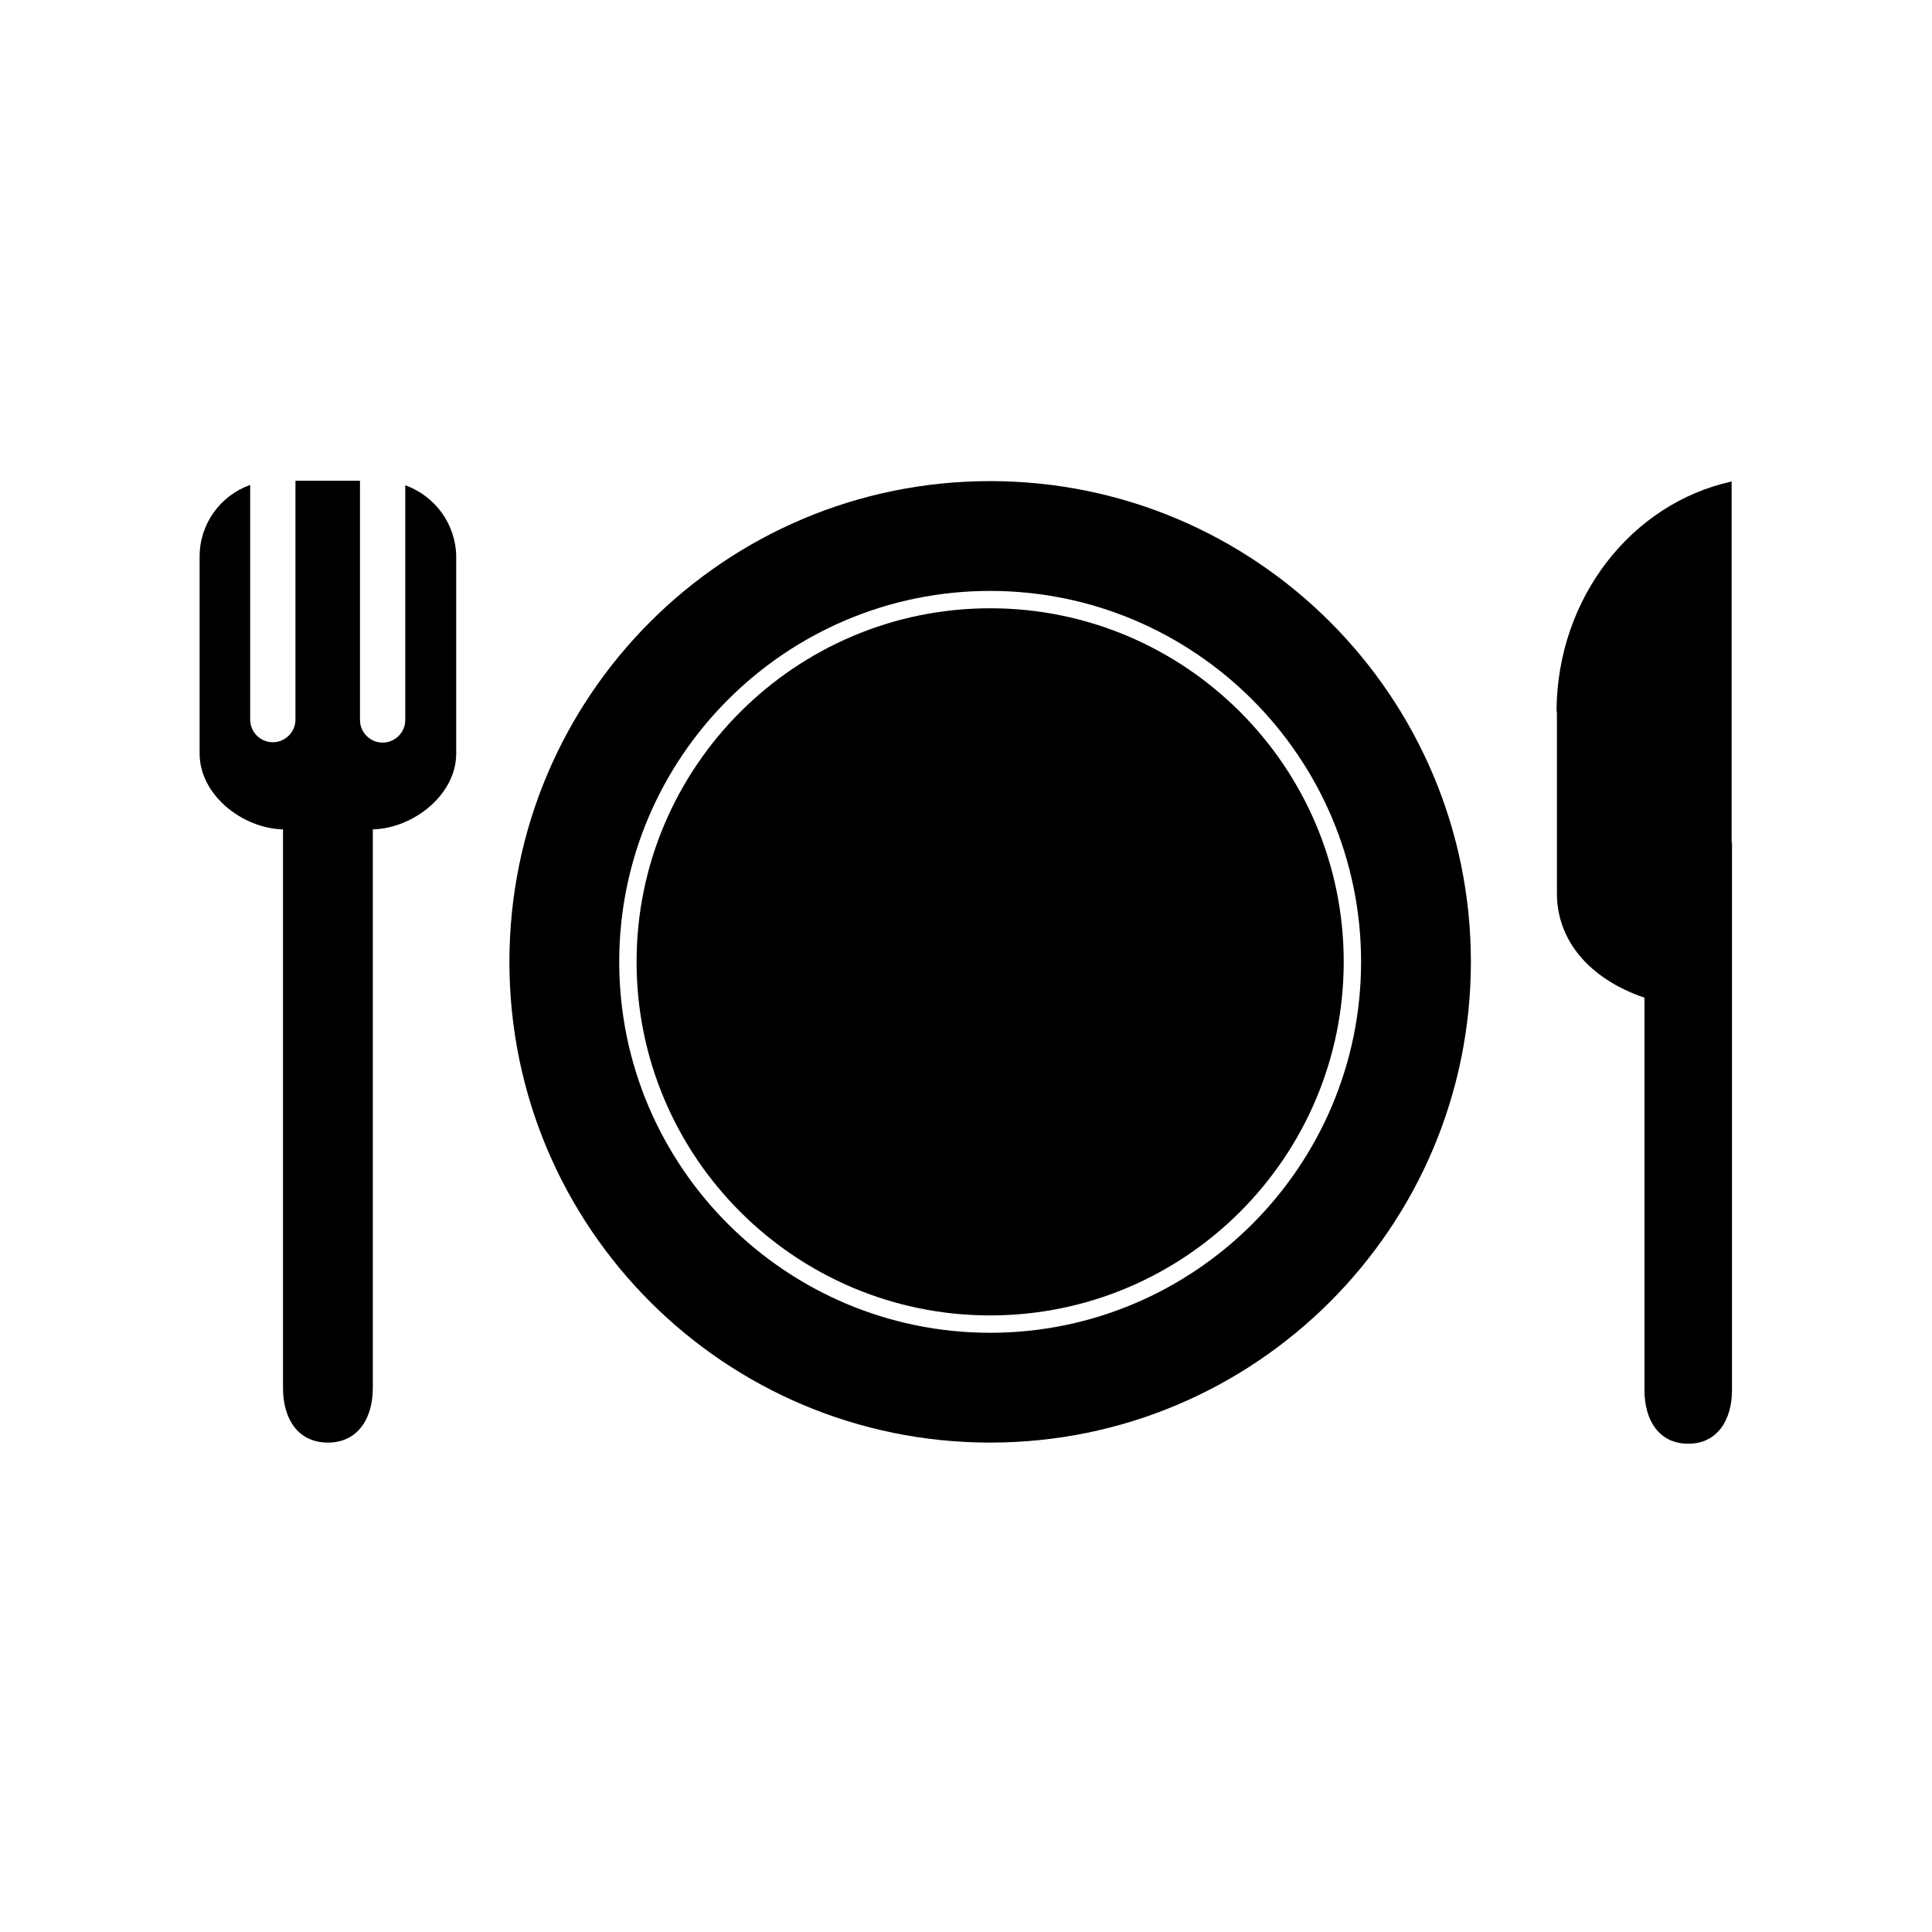 <?xml version="1.0" encoding="utf-8"?>
<!-- Generator: Adobe Illustrator 19.0.1, SVG Export Plug-In . SVG Version: 6.00 Build 0)  -->
<svg version="1.1" id="Layer_1" xmlns="http://www.w3.org/2000/svg" xmlns:xlink="http://www.w3.org/1999/xlink" x="0px" y="0px"
	 viewBox="0 0 512 512" style="enable-background:new 0 0 512 512;" xml:space="preserve">
<g>
	<g>
		<g>
			<path d="M262.4,161.2c-51.6,0-93.7,42-93.7,93.7s42,93.7,93.7,93.7s93.7-42,93.7-93.7S314.1,161.2,262.4,161.2z"/>
			<path d="M262.4,127.5C192,127.5,135,184.5,135,254.9S192,382.3,262.4,382.3s127.4-57.1,127.4-127.4S332.8,127.5,262.4,127.5z
				 M262.4,353.2c-54.2,0-98.3-44.1-98.3-98.3s44.1-98.3,98.3-98.3s98.3,44.1,98.3,98.3S316.6,353.2,262.4,353.2z"/>
		</g>
		<path d="M107.4,128.6v62.2c0,3.3-2.7,6-6,6c-3.3,0-6-2.7-6-6v-63.4H78.3v63.3c0,3.3-2.7,6-6,6s-6-2.7-6-6v-62.2
			c-7.8,2.8-13.4,10.2-13.4,19v52.2c0,10.9,11.2,19.8,22.1,20.1v148.1c0,8,3.9,14.4,11.9,14.4s11.9-6.5,11.9-14.4V219.8
			c10.8-0.3,22.1-9.2,22.1-20.1v-52.2C120.8,138.8,115.2,131.4,107.4,128.6z"/>
		<path d="M412.5,188.3c0.2-30,20-54.9,46.4-60.7v60.7v35h0.1v145.1c0,7.8-3.8,14.2-11.6,14.2c-7.8,0-11.6-6.3-11.6-14.2v-104
			c-14.9-5.1-23-15.3-23.2-27.2h0v-0.4v-47.9L412.5,188.3C412.5,188.3,412.5,188.3,412.5,188.3z"/>
	</g>
</g>
</svg>
